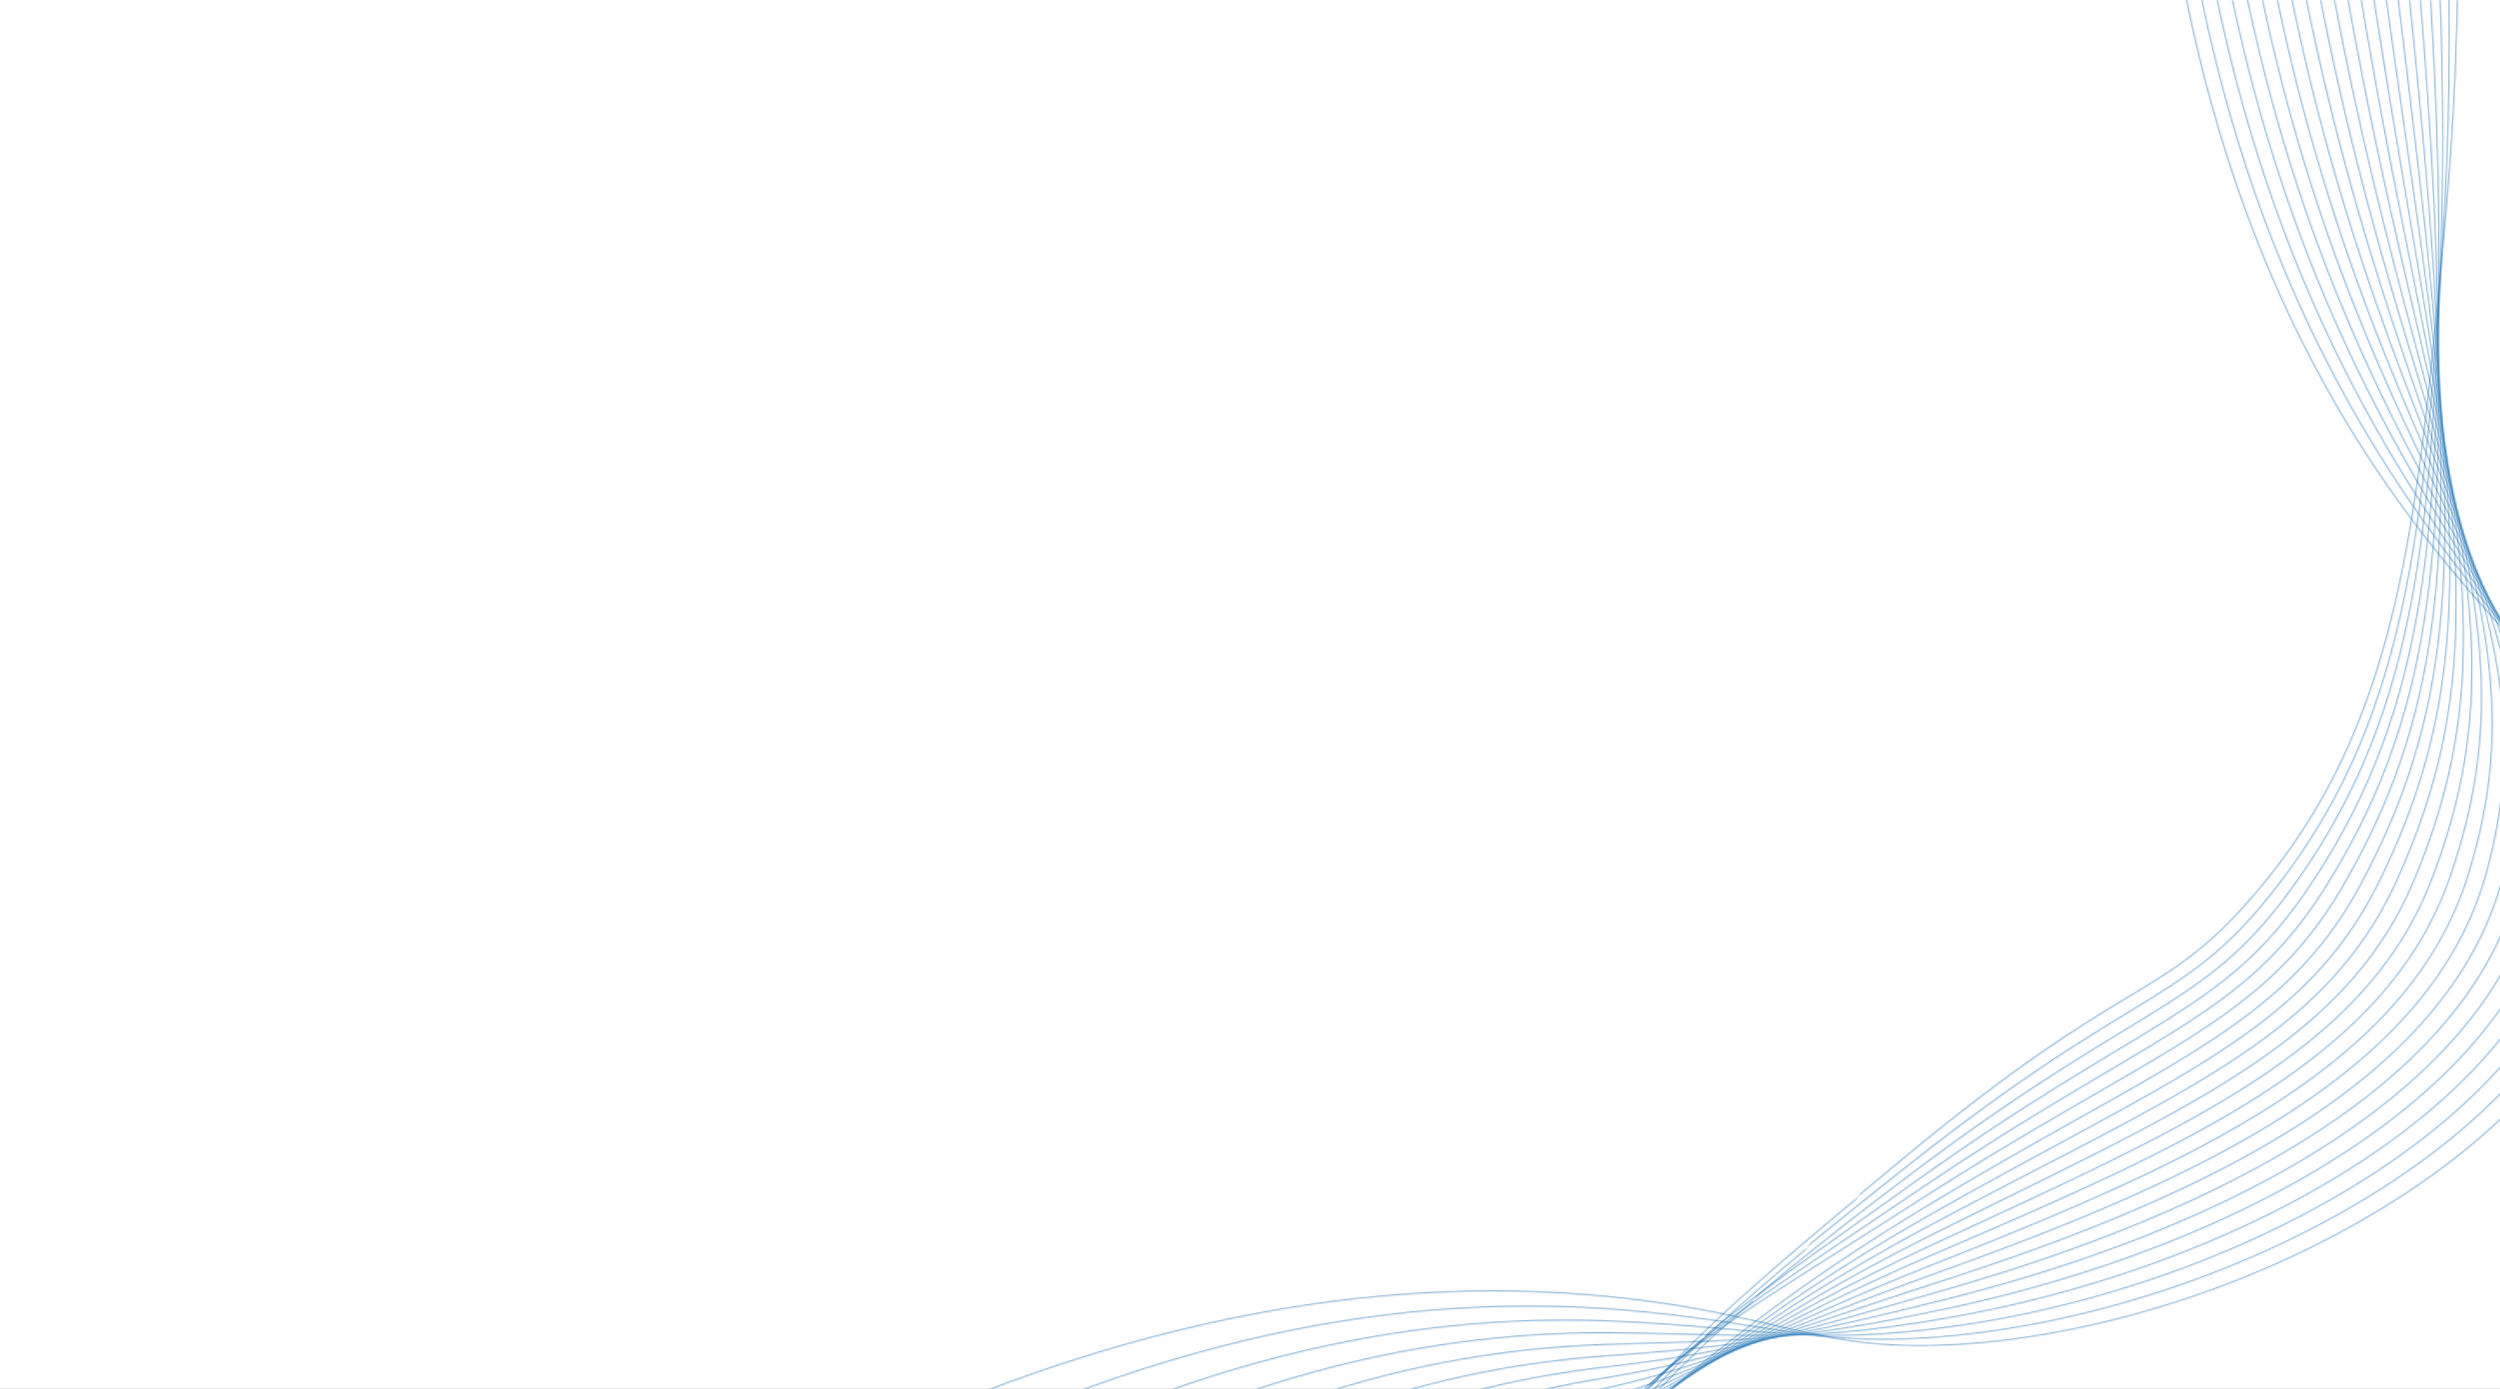 <svg width="1440" height="800" viewBox="0 0 1440 800" fill="none" xmlns="http://www.w3.org/2000/svg">
<rect x="0" y="0" width="1440" height="800" fill="#333333" stroke="none"/>
<g clip-path="url(#clip0_94_1781)">
<rect width="1440" height="800" fill="white"/>
<mask id="path-1-inside-1_94_1781" fill="white">
<path d="M475.096 841.787C673.248 745.005 827.868 735.883 936.556 748.192C1027.17 758.46 1049.09 779.47 1127.89 774.693C1298.89 764.321 1517 645.897 1516.15 492.554C1515.73 417.016 1454.01 389.245 1381.22 287.753C1315.74 196.453 1245.14 49.269 1239.31 -189.432"/>
</mask>
<path d="M936.556 748.192L936.646 747.398L936.646 747.398L936.556 748.192ZM1127.89 774.693L1127.94 775.491L1127.94 775.491L1127.89 774.693ZM1516.15 492.554L1516.95 492.549L1516.95 492.549L1516.15 492.554ZM1381.22 287.753L1380.57 288.22L1380.57 288.22L1381.22 287.753ZM475.447 842.506C673.456 745.793 827.923 736.695 936.466 748.987L936.646 747.398C827.813 735.072 673.039 744.216 474.744 841.068L475.447 842.506ZM936.466 748.987C981.716 754.115 1009.79 761.92 1036.48 767.865C1063.19 773.815 1088.45 777.886 1127.94 775.491L1127.85 773.894C1088.54 776.277 1063.44 772.231 1036.83 766.303C1010.2 760.371 982.005 752.537 936.646 747.398L936.466 748.987ZM1127.94 775.491C1213.59 770.297 1311 738.051 1386.91 687.905C1462.79 637.775 1517.38 569.621 1516.95 492.549L1515.35 492.558C1515.77 568.83 1461.73 636.559 1386.03 686.57C1310.35 736.564 1213.2 768.717 1127.85 773.894L1127.94 775.491ZM1516.95 492.549C1516.74 454.506 1501.06 428.5 1476.43 399.37C1451.79 370.221 1418.24 338.005 1381.87 287.287L1380.57 288.22C1416.98 338.994 1450.7 371.409 1475.21 400.403C1499.74 429.415 1515.14 455.063 1515.35 492.558L1516.95 492.549ZM1381.87 287.287C1316.48 196.113 1245.94 49.083 1240.11 -189.451L1238.51 -189.412C1244.34 49.454 1315 196.793 1380.57 288.22L1381.87 287.287Z" fill="#0060AA" fill-opacity="0.4" mask="url(#path-1-inside-1_94_1781)"/>
<mask id="path-3-inside-2_94_1781" fill="white">
<path d="M495.149 859.293C680.943 758.904 830.035 746.289 934.459 754.804C1022.34 761.982 1046.08 777.51 1126.52 769.496C1295.25 752.684 1501.32 642.583 1505.71 493.746C1507.97 417.083 1451.99 384.583 1382.54 279.922C1321.39 187.778 1253.56 41.378 1246.83 -194.115"/>
</mask>
<path d="M934.459 754.804L934.524 754.006L934.524 754.006L934.459 754.804ZM1126.52 769.496L1126.44 768.7L1126.44 768.7L1126.52 769.496ZM1505.71 493.746L1504.91 493.722L1504.91 493.722L1505.71 493.746ZM1382.54 279.922L1381.87 280.364L1381.87 280.364L1382.54 279.922ZM495.53 859.996C681.176 759.687 830.112 747.098 934.394 755.601L934.524 754.006C829.958 745.48 680.709 758.121 494.769 858.589L495.53 859.996ZM934.394 755.601C978.303 759.188 1006.15 764.855 1033.17 768.639C1060.2 772.424 1086.3 774.306 1126.59 770.292L1126.44 768.7C1086.29 772.7 1060.31 770.825 1033.39 767.055C1006.46 763.284 978.493 757.598 934.524 754.006L934.394 755.601ZM1126.59 770.292C1211.08 761.874 1304.91 730.105 1378.18 681.798C1451.43 633.506 1504.3 568.569 1506.51 493.769L1504.91 493.722C1502.73 567.76 1450.37 632.292 1377.3 680.462C1304.26 728.619 1210.68 760.306 1126.44 768.7L1126.59 770.292ZM1506.51 493.769C1507.65 455.189 1494.11 427.725 1471.67 396.863C1460.46 381.45 1447 365.152 1432.03 346.209C1417.06 327.255 1400.55 305.619 1383.2 279.479L1381.87 280.364C1399.25 306.555 1415.79 328.23 1430.78 347.201C1445.77 366.183 1459.19 382.425 1470.37 397.804C1492.71 428.523 1506.03 455.64 1504.91 493.722L1506.51 493.769ZM1383.2 279.479C1322.13 187.451 1254.35 41.195 1247.63 -194.138L1246.03 -194.092C1252.76 41.561 1320.65 188.105 1381.87 280.364L1383.2 279.479Z" fill="#0060AA" fill-opacity="0.4" mask="url(#path-3-inside-2_94_1781)"/>
<mask id="path-5-inside-3_94_1781" fill="white">
<path d="M515.198 876.796C688.633 772.807 832.274 756.652 932.367 761.407C1017.64 765.458 1043 775.625 1125.14 764.291C1291.53 741.334 1486.01 639.132 1495.28 494.927C1500.29 417.021 1449.97 380.026 1383.87 272.081C1327 179.194 1262 33.484 1254.37 -198.805"/>
</mask>
<path d="M932.367 761.407L932.405 760.608L932.405 760.608L932.367 761.407ZM1125.14 764.291L1125.03 763.499L1125.03 763.499L1125.14 764.291ZM1495.28 494.927L1496.08 494.978L1496.08 494.978L1495.28 494.927ZM1383.87 272.081L1383.19 272.499L1383.19 272.499L1383.87 272.081ZM515.61 877.482C688.894 773.583 832.375 757.458 932.329 762.206L932.405 760.608C832.172 755.847 688.372 772.031 514.787 876.11L515.61 877.482ZM932.329 762.206C1017.47 766.251 1043.02 776.43 1125.25 765.084L1125.03 763.499C1042.99 774.819 1017.8 764.665 932.405 760.608L932.329 762.206ZM1125.25 765.084C1208.55 753.591 1298.88 722.264 1369.57 675.745C1440.24 629.238 1491.42 567.444 1496.08 494.978L1494.48 494.875C1489.87 566.615 1439.17 628.024 1368.69 674.409C1298.22 720.781 1208.12 752.034 1125.03 763.499L1125.25 765.084ZM1496.08 494.978C1498.6 455.8 1487.19 426.908 1466.92 394.346C1456.8 378.082 1444.45 360.878 1430.52 341.025C1416.59 321.164 1401.06 298.629 1384.55 271.664L1383.19 272.499C1399.72 299.507 1415.27 322.074 1429.21 341.944C1443.15 361.822 1455.47 378.975 1465.56 395.191C1485.72 427.589 1496.97 456.147 1494.48 494.875L1496.08 494.978ZM1384.55 271.664C1327.74 178.881 1262.79 33.304 1255.17 -198.832L1253.57 -198.779C1261.2 33.664 1326.25 179.508 1383.19 272.499L1384.55 271.664Z" fill="#0060AA" fill-opacity="0.4" mask="url(#path-5-inside-3_94_1781)"/>
<mask id="path-7-inside-4_94_1781" fill="white">
<path d="M535.252 894.302C696.329 786.713 834.605 766.954 930.294 768.026C1013.04 768.929 1039.88 773.836 1123.78 759.073C1287.75 730.26 1471.07 635.574 1484.86 496.1C1492.69 416.859 1447.92 375.573 1385.21 264.231C1332.54 170.724 1270.44 25.583 1261.89 -203.491"/>
</mask>
<path d="M930.294 768.026L930.285 768.825L930.286 768.825L930.294 768.026ZM1123.78 759.073L1123.64 758.286L1123.64 758.286L1123.78 759.073ZM1484.86 496.1L1484.06 496.022L1484.06 496.022L1484.86 496.1ZM1385.21 264.231L1385.9 263.839L1385.9 263.839L1385.21 264.231ZM535.697 894.967C696.619 787.481 834.733 767.756 930.285 768.825L930.303 767.226C834.478 766.153 696.038 785.945 534.808 893.637L535.697 894.967ZM930.286 768.825C1012.99 769.729 1039.92 774.64 1123.92 759.861L1123.64 758.286C1039.83 773.032 1013.09 768.13 930.303 767.226L930.286 768.825ZM1123.92 759.861C1205.99 745.44 1292.92 714.532 1361.08 669.753C1429.22 624.984 1478.73 566.26 1485.65 496.179L1484.06 496.022C1477.2 565.414 1428.15 623.77 1360.2 668.416C1292.26 713.052 1205.54 743.894 1123.64 758.286L1123.92 759.861ZM1485.65 496.179C1489.59 456.356 1480.3 426.065 1462.2 391.829C1453.15 374.728 1441.91 356.627 1429.02 335.868C1416.12 315.101 1401.57 291.658 1385.9 263.839L1384.51 264.624C1400.2 292.476 1414.76 315.946 1427.66 336.712C1440.56 357.484 1451.77 375.534 1460.78 392.577C1478.79 426.63 1487.96 456.603 1484.06 496.022L1485.65 496.179ZM1385.9 263.839C1333.29 170.424 1271.23 25.406 1262.69 -203.521L1261.09 -203.462C1269.65 25.76 1331.79 171.024 1384.51 264.624L1385.9 263.839Z" fill="#0060AA" fill-opacity="0.4" mask="url(#path-7-inside-4_94_1781)"/>
<mask id="path-9-inside-5_94_1781" fill="white">
<path d="M555.304 911.804C704.028 800.596 837.021 777.161 928.191 774.615C1008.55 772.367 1036.73 772.115 1122.39 753.884C1283.91 719.484 1456.48 631.964 1474.41 497.297C1485.16 416.616 1445.8 371.242 1386.52 256.404C1337.98 162.365 1278.86 17.699 1269.42 -208.15"/>
</mask>
<path d="M928.191 774.615L928.214 775.415L928.214 775.415L928.191 774.615ZM1122.39 753.884L1122.56 754.667L1122.56 754.667L1122.39 753.884ZM1474.41 497.297L1473.62 497.192L1473.62 497.192L1474.41 497.297ZM1386.52 256.404L1385.81 256.771L1385.81 256.771L1386.52 256.404ZM555.783 912.445C704.351 801.353 837.176 777.957 928.214 775.415L928.169 773.816C836.866 776.365 703.705 799.839 554.825 911.163L555.783 912.445ZM928.214 775.415C1008.59 773.167 1036.83 772.912 1122.56 754.667L1122.23 753.102C1036.64 771.318 1008.51 771.568 928.169 773.816L928.214 775.415ZM1122.56 754.667C1203.39 737.452 1287.01 706.942 1352.69 663.86C1418.35 620.785 1466.19 565.063 1475.2 497.403L1473.62 497.192C1464.7 564.198 1417.29 619.57 1351.81 662.522C1286.34 705.466 1202.92 735.916 1122.22 753.102L1122.56 754.667ZM1475.2 497.403C1480.6 456.881 1473.41 425.216 1457.46 389.334C1449.49 371.409 1439.33 352.423 1427.48 330.761C1415.62 309.092 1402.05 284.736 1387.23 256.037L1385.81 256.771C1400.64 285.492 1414.22 309.871 1426.07 331.529C1437.93 353.194 1448.06 372.126 1456 389.984C1471.86 425.669 1478.97 457.032 1473.62 497.192L1475.2 497.403ZM1387.23 256.037C1338.74 162.078 1279.66 17.526 1270.22 -208.184L1268.62 -208.117C1278.07 17.872 1337.23 162.651 1385.81 256.771L1387.23 256.037Z" fill="#0060AA" fill-opacity="0.4" mask="url(#path-9-inside-5_94_1781)"/>
<mask id="path-11-inside-6_94_1781" fill="white">
<path d="M575.355 929.307C711.711 814.51 839.53 787.27 926.102 781.219C1004.18 775.761 1033.54 770.528 1121.02 748.677C1280.08 708.954 1442.25 628.29 1463.98 498.484C1477.74 416.292 1443.62 367.017 1387.85 248.565C1343.36 154.084 1287.3 9.808 1276.93 -212.849"/>
</mask>
<path d="M926.102 781.219L926.046 780.421L926.046 780.421L926.102 781.219ZM1121.02 748.677L1120.82 747.901L1120.82 747.901L1121.02 748.677ZM1463.98 498.484L1464.77 498.616L1464.77 498.616L1463.98 498.484ZM1387.85 248.565L1388.58 248.224L1388.58 248.224L1387.85 248.565ZM575.87 929.919C712.069 815.254 839.716 788.059 926.158 782.017L926.046 780.421C839.345 786.481 711.353 813.766 574.84 928.695L575.87 929.919ZM926.158 782.017C1004.3 776.555 1033.7 771.313 1121.21 749.453L1120.82 747.901C1033.38 769.743 1004.07 774.967 926.046 780.421L926.158 782.017ZM1121.21 749.453C1200.79 729.579 1281.19 699.454 1344.44 658.031C1407.67 616.612 1453.85 563.829 1464.77 498.616L1463.19 498.352C1452.38 562.945 1406.61 615.397 1343.56 656.693C1280.52 697.984 1200.3 728.052 1120.82 747.901L1121.21 749.453ZM1464.77 498.616C1471.68 457.358 1466.56 424.349 1452.74 386.845C1438.94 349.403 1416.43 307.393 1388.58 248.224L1387.13 248.906C1415.04 308.188 1437.47 350.042 1451.24 387.399C1464.98 424.694 1470.04 457.418 1463.19 498.352L1464.77 498.616ZM1388.58 248.224C1344.11 153.811 1288.09 9.64 1277.73 -212.886L1276.13 -212.812C1286.51 9.977 1342.6 154.356 1387.13 248.906L1388.58 248.224Z" fill="#0060AA" fill-opacity="0.4" mask="url(#path-11-inside-6_94_1781)"/>
<mask id="path-13-inside-7_94_1781" fill="white">
<path d="M595.406 946.809C719.389 828.399 842.12 797.233 924.012 787.821C999.942 779.095 1030.34 769.026 1119.64 743.474C1276.25 698.658 1428.35 624.592 1453.55 499.667C1470.43 415.917 1441.38 362.849 1389.18 240.726C1348.64 145.876 1295.74 1.905 1284.45 -217.532"/>
</mask>
<path d="M924.012 787.821L923.921 787.026L923.921 787.026L924.012 787.821ZM1119.64 743.474L1119.86 744.243L1119.86 744.243L1119.64 743.474ZM1453.55 499.667L1454.33 499.825L1454.33 499.825L1453.55 499.667ZM1389.18 240.726L1388.45 241.041L1388.45 241.041L1389.18 240.726ZM595.958 947.388C719.786 829.127 842.338 798.013 924.103 788.616L923.921 787.026C841.903 796.453 718.993 827.671 594.853 946.231L595.958 947.388ZM924.103 788.616C1000.11 779.881 1030.57 769.793 1119.86 744.243L1119.42 742.705C1030.12 768.26 999.775 778.309 923.921 787.026L924.103 788.616ZM1119.86 744.243C1198.2 721.825 1275.47 692.078 1336.31 652.281C1397.16 612.486 1441.67 562.581 1454.33 499.825L1452.76 499.509C1440.22 561.678 1396.09 611.268 1335.44 650.942C1274.78 690.613 1197.69 720.307 1119.42 742.705L1119.86 744.243ZM1454.33 499.825C1471.28 415.773 1442.07 362.432 1389.92 240.412L1388.45 241.041C1440.69 363.265 1469.59 416.06 1452.76 499.509L1454.33 499.825ZM1389.92 240.412C1349.4 145.618 1296.54 1.742 1285.25 -217.573L1283.65 -217.49C1294.95 2.069 1347.88 146.134 1388.45 241.041L1389.92 240.412Z" fill="#0060AA" fill-opacity="0.4" mask="url(#path-13-inside-7_94_1781)"/>
<mask id="path-15-inside-8_94_1781" fill="white">
<path d="M615.468 964.305C727.101 842.302 844.807 807.028 921.93 794.414C995.828 782.33 1027.17 767.609 1118.28 738.262C1272.45 688.576 1414.79 620.875 1443.12 500.841C1463.27 415.494 1439.05 358.773 1390.52 232.877C1353.83 137.746 1304.18 -5.967 1291.98 -222.217"/>
</mask>
<path d="M921.93 794.414L921.801 793.625L921.801 793.625L921.93 794.414ZM1118.28 738.262L1118.52 739.024L1118.52 739.023L1118.28 738.262ZM1443.12 500.841L1442.34 500.657L1442.34 500.657L1443.12 500.841ZM1390.52 232.877L1391.27 232.589L1391.27 232.589L1390.52 232.877ZM616.058 964.845C727.538 843.009 845.06 807.797 922.06 795.204L921.801 793.625C844.555 806.259 726.665 841.594 614.877 963.765L616.058 964.845ZM922.06 795.204C996.035 783.107 1027.48 768.352 1118.52 739.024L1118.03 737.501C1026.87 766.865 995.621 781.553 921.801 793.625L922.06 795.204ZM1118.52 739.023C1195.63 714.174 1269.84 684.801 1328.33 646.602C1386.82 608.402 1429.67 561.319 1443.9 501.025L1442.34 500.657C1428.24 560.398 1385.76 607.182 1327.45 645.262C1269.14 683.344 1195.1 712.664 1118.03 737.501L1118.52 739.023ZM1443.9 501.025C1464.11 415.391 1439.77 358.42 1391.27 232.589L1389.77 233.164C1438.33 359.126 1462.42 415.598 1442.34 500.657L1443.9 501.025ZM1391.27 232.589C1354.6 137.502 1304.97 -6.124 1292.78 -222.262L1291.18 -222.172C1303.38 -5.809 1353.07 137.99 1389.77 233.164L1391.27 232.589Z" fill="#0060AA" fill-opacity="0.4" mask="url(#path-15-inside-8_94_1781)"/>
<mask id="path-17-inside-9_94_1781" fill="white">
<path d="M635.509 981.818C734.784 856.215 847.545 816.647 919.834 801.03C991.823 785.466 1024 766.349 1116.89 733.065C1268.68 678.702 1401.51 617.192 1432.68 502.038C1456.23 415.069 1436.59 354.784 1391.84 225.047C1358.94 129.666 1312.6 -13.868 1299.51 -226.918"/>
</mask>
<path d="M919.834 801.03L920.003 801.812L920.003 801.812L919.834 801.03ZM1116.89 733.065L1116.62 732.312L1116.62 732.312L1116.89 733.065ZM1432.68 502.038L1431.91 501.829L1431.91 501.829L1432.68 502.038ZM1391.84 225.047L1391.08 225.308L1391.08 225.308L1391.84 225.047ZM636.137 982.314C735.264 856.898 847.835 817.402 920.003 801.812L919.665 800.248C847.254 815.891 734.305 855.531 634.881 981.322L636.137 982.314ZM920.003 801.812C992.058 786.234 1024.38 767.064 1117.16 733.818L1116.62 732.312C1023.63 765.634 991.589 784.699 919.665 800.248L920.003 801.812ZM1117.16 733.818C1193.06 706.634 1264.3 677.64 1320.46 641.018C1376.62 604.392 1417.8 560.085 1433.45 502.247L1431.91 501.829C1416.39 559.145 1375.57 603.17 1319.58 639.678C1263.59 676.191 1192.51 705.133 1116.62 732.312L1117.16 733.818ZM1433.45 502.247C1457.07 415.006 1437.34 354.489 1392.6 224.786L1391.08 225.308C1435.85 355.08 1455.38 415.133 1431.91 501.829L1433.45 502.247ZM1392.6 224.786C1359.7 129.437 1313.39 -14.02 1300.31 -226.967L1298.72 -226.869C1311.81 -13.717 1358.17 129.895 1391.08 225.308L1392.6 224.786Z" fill="#0060AA" fill-opacity="0.4" mask="url(#path-17-inside-9_94_1781)"/>
<mask id="path-19-inside-10_94_1781" fill="white">
<path d="M655.551 999.314C742.47 870.107 850.331 826.028 917.735 807.626C987.899 788.469 1020.84 765.136 1115.51 727.856C1264.95 669.005 1388.5 613.538 1422.24 503.215C1449.32 414.645 1434.03 350.835 1393.16 217.2C1363.93 121.626 1321.03 -21.769 1307.02 -231.596"/>
</mask>
<path d="M917.735 807.626L917.946 808.398L917.946 808.398L917.735 807.626ZM1115.51 727.856L1115.8 728.6L1115.8 728.6L1115.51 727.856ZM1422.24 503.215L1421.47 502.981L1421.47 502.981L1422.24 503.215ZM1393.16 217.2L1392.39 217.434L1392.39 217.434L1393.16 217.2ZM656.215 999.761C742.994 870.761 850.661 826.767 917.946 808.398L917.524 806.855C850 825.289 741.945 869.453 654.887 998.867L656.215 999.761ZM917.946 808.398C953.084 798.804 978.901 788.163 1007.76 775.268C1036.61 762.373 1068.49 747.232 1115.8 728.6L1115.22 727.112C1067.86 745.76 1035.93 760.925 1007.1 773.807C978.283 786.687 952.55 797.291 917.524 806.855L917.946 808.398ZM1115.8 728.6C1190.52 699.177 1258.84 670.572 1312.7 635.508C1366.57 600.437 1406.06 558.855 1423 503.449L1421.47 502.981C1404.68 557.897 1365.52 599.211 1311.82 634.167C1258.12 669.13 1189.94 697.684 1115.22 727.112L1115.8 728.6ZM1423 503.449C1450.17 414.62 1434.79 350.592 1393.92 216.966L1392.39 217.434C1433.26 351.079 1448.48 414.67 1421.47 502.981L1423 503.449ZM1393.92 216.966C1364.7 121.413 1321.82 -21.914 1307.81 -231.649L1306.22 -231.543C1320.24 -21.625 1363.16 121.84 1392.39 217.434L1393.92 216.966Z" fill="#0060AA" fill-opacity="0.4" mask="url(#path-19-inside-10_94_1781)"/>
<mask id="path-21-inside-11_94_1781" fill="white">
<path d="M675.613 1016.83C750.183 884.003 853.163 835.182 915.656 814.233C984.079 791.3 1017.74 764.047 1114.14 722.655C1261.3 659.469 1375.76 609.943 1411.81 504.408C1442.61 414.255 1431.35 346.949 1394.49 209.367C1368.85 113.639 1329.47 -29.654 1314.55 -236.271"/>
</mask>
<path d="M915.656 814.233L915.402 813.475L915.402 813.475L915.656 814.233ZM1114.14 722.655L1113.83 721.92L1113.83 721.92L1114.14 722.655ZM1411.81 504.408L1412.57 504.666L1412.57 504.666L1411.81 504.408ZM1394.49 209.367L1395.27 209.16L1395.27 209.16L1394.49 209.367ZM676.311 1017.22C750.753 884.621 853.537 835.901 915.911 814.992L915.402 813.475C852.79 834.464 749.613 883.384 674.915 1016.43L676.311 1017.22ZM915.911 814.992C950.181 803.505 975.746 790.936 1004.77 776.078C1033.8 761.222 1066.29 744.074 1114.46 723.39L1113.83 721.92C1065.6 742.628 1033.06 759.802 1004.04 774.654C975.033 789.504 949.555 802.028 915.402 813.475L915.911 814.992ZM1114.46 723.39C1188.02 691.805 1253.5 663.6 1305.08 630.083C1356.68 596.556 1394.47 557.664 1412.57 504.666L1411.06 504.149C1393.11 556.687 1355.64 595.326 1304.21 628.742C1252.76 662.169 1187.43 690.319 1113.83 721.92L1114.46 723.39ZM1412.57 504.666C1443.45 414.267 1432.12 346.752 1395.27 209.16L1393.72 209.574C1430.57 347.146 1441.77 414.243 1411.06 504.149L1412.57 504.666ZM1395.27 209.16C1369.63 113.441 1330.27 -29.791 1315.35 -236.329L1313.76 -236.214C1328.68 -29.517 1368.08 113.837 1393.72 209.574L1395.27 209.16Z" fill="#0060AA" fill-opacity="0.4" mask="url(#path-21-inside-11_94_1781)"/>
<mask id="path-23-inside-12_94_1781" fill="white">
<path d="M695.663 1034.33C757.859 897.917 855.981 844.071 913.566 820.837C980.286 793.919 1014.7 763.04 1112.77 717.453C1257.72 650.065 1363.24 606.403 1401.38 505.592C1436.06 413.909 1428.53 343.089 1395.83 201.53C1373.67 105.666 1337.91 -37.547 1322.07 -240.957"/>
</mask>
<path d="M913.566 820.837L913.266 820.095L913.266 820.095L913.566 820.837ZM1112.77 717.453L1113.11 718.179L1113.11 718.179L1112.77 717.453ZM1401.38 505.592L1400.63 505.309L1400.63 505.309L1401.38 505.592ZM1395.83 201.53L1396.6 201.35L1396.6 201.35L1395.83 201.53ZM696.391 1034.66C758.475 898.494 856.401 844.765 913.865 821.578L913.266 820.095C855.562 843.378 757.243 897.339 694.935 1034L696.391 1034.66ZM913.865 821.578C947.282 808.097 972.609 793.622 1001.81 776.839C1031.01 760.058 1064.1 740.956 1113.11 718.179L1112.43 716.728C1063.36 739.536 1030.22 758.668 1001.01 775.452C971.81 792.235 946.57 806.659 913.266 820.095L913.865 821.578ZM1113.11 718.179C1185.55 684.499 1248.24 656.707 1297.56 624.728C1346.92 592.733 1382.98 556.496 1402.13 505.875L1400.63 505.309C1381.64 555.5 1345.88 591.499 1296.69 623.385C1247.49 655.286 1184.94 683.019 1112.43 716.728L1113.11 718.179ZM1402.13 505.875C1436.9 413.956 1429.32 342.933 1396.6 201.35L1395.05 201.71C1427.75 343.244 1435.23 413.862 1400.63 505.309L1402.13 505.875ZM1396.6 201.35C1374.45 105.484 1338.7 -37.676 1322.87 -241.019L1321.28 -240.895C1337.11 -37.418 1372.89 105.848 1395.05 201.71L1396.6 201.35Z" fill="#0060AA" fill-opacity="0.4" mask="url(#path-23-inside-12_94_1781)"/>
<mask id="path-25-inside-13_94_1781" fill="white">
<path d="M715.717 1051.83C765.552 911.819 858.755 852.701 911.479 827.442C976.482 796.299 1011.69 762.145 1111.4 712.248C1254.21 640.778 1350.93 602.947 1390.95 506.773C1429.7 413.644 1425.58 339.251 1397.15 193.689C1378.41 97.707 1346.34 -45.439 1329.6 -245.645"/>
</mask>
<path d="M911.479 827.442L911.825 828.163L911.825 828.163L911.479 827.442ZM1111.4 712.248L1111.76 712.963L1111.76 712.963L1111.4 712.248ZM1390.95 506.773L1391.69 507.08L1391.69 507.08L1390.95 506.773ZM1397.15 193.689L1397.94 193.536L1397.94 193.536L1397.15 193.689ZM716.471 1052.1C766.213 912.348 859.222 853.365 911.825 828.163L911.134 826.72C858.289 852.038 764.892 911.289 714.964 1051.57L716.471 1052.1ZM911.825 828.163C944.378 812.567 969.472 796.215 998.853 777.553C1028.23 758.89 1061.94 737.894 1111.76 712.963L1111.04 711.533C1061.15 736.499 1027.4 757.528 997.995 776.202C968.595 794.877 943.584 811.173 911.134 826.72L911.825 828.163ZM1111.76 712.963C1183.12 677.25 1243.07 649.891 1290.16 619.446C1337.27 588.981 1371.59 555.367 1391.69 507.08L1390.21 506.465C1370.28 554.352 1336.24 587.742 1289.29 618.103C1242.3 648.484 1182.49 675.776 1111.04 711.533L1111.76 712.963ZM1391.69 507.08C1430.53 413.724 1426.37 339.132 1397.94 193.536L1396.37 193.843C1424.79 339.37 1428.86 413.565 1390.21 506.465L1391.69 507.08ZM1397.94 193.536C1379.19 97.541 1347.13 -45.558 1330.4 -245.711L1328.8 -245.578C1345.55 -45.319 1377.63 97.874 1396.37 193.843L1397.94 193.536Z" fill="#0060AA" fill-opacity="0.4" mask="url(#path-25-inside-13_94_1781)"/>
<mask id="path-27-inside-14_94_1781" fill="white">
<path d="M735.768 1069.34C773.247 925.719 861.451 861.077 909.39 834.045C972.598 798.403 1008.75 761.328 1110.02 707.049C1250.77 631.598 1338.77 599.574 1380.51 507.965C1423.54 413.468 1422.48 335.427 1398.48 185.855C1383.06 89.748 1354.77 -53.337 1337.13 -250.321"/>
</mask>
<path d="M909.39 834.045L908.997 833.348L908.997 833.348L909.39 834.045ZM1110.02 707.049L1110.39 707.754L1110.39 707.754L1110.02 707.049ZM1380.51 507.965L1381.24 508.297L1381.24 508.296L1380.51 507.965ZM1398.48 185.855L1397.69 185.982L1397.69 185.982L1398.48 185.855ZM736.542 1069.54C773.95 926.194 861.966 861.705 909.782 834.742L908.997 833.348C860.935 860.45 772.544 925.243 734.994 1069.14L736.542 1069.54ZM909.782 834.742C941.428 816.898 966.31 798.689 995.889 778.193C1025.47 757.695 1059.8 734.874 1110.39 707.754L1109.64 706.344C1058.97 733.503 1024.59 756.359 994.977 776.878C965.36 797.4 940.56 815.551 908.997 833.348L909.782 834.742ZM1110.39 707.754C1180.72 670.059 1237.98 643.15 1282.83 614.239C1327.72 585.3 1360.29 554.287 1381.24 508.297L1379.78 507.633C1359 553.252 1326.7 584.055 1281.96 612.894C1237.19 641.76 1180.07 668.588 1109.64 706.344L1110.39 707.754ZM1381.24 508.296C1424.37 413.578 1423.28 335.339 1399.27 185.728L1397.69 185.982C1421.68 335.514 1422.72 413.359 1379.78 507.633L1381.24 508.296ZM1399.27 185.729C1383.85 89.596 1355.56 -53.445 1337.93 -250.392L1336.33 -250.25C1353.98 -53.229 1382.27 89.901 1397.69 185.982L1399.27 185.729Z" fill="#0060AA" fill-opacity="0.4" mask="url(#path-27-inside-14_94_1781)"/>
<mask id="path-29-inside-15_94_1781" fill="white">
<path d="M755.818 1086.84C780.936 939.619 864.021 869.222 907.289 840.659C968.539 800.221 1005.88 760.601 1108.64 701.849C1247.42 622.502 1326.79 596.329 1370.07 509.154C1417.59 413.43 1419.24 331.596 1399.79 178.013C1387.61 81.789 1363.19 -61.223 1344.63 -255.012"/>
</mask>
<path d="M907.289 840.659L907.73 841.327L907.73 841.327L907.289 840.659ZM1108.64 701.849L1109.04 702.544L1109.04 702.544L1108.64 701.849ZM1370.07 509.154L1370.79 509.51L1370.79 509.51L1370.07 509.154ZM1399.79 178.013L1399 178.114L1399 178.114L1399.79 178.013ZM756.607 1086.97C781.677 940.035 864.584 869.808 907.73 841.327L906.848 839.991C863.457 868.636 780.196 939.203 755.03 1086.71L756.607 1086.97ZM907.73 841.327C938.381 821.091 963.07 801.044 992.875 778.763C1022.69 756.474 1057.69 731.9 1109.04 702.544L1108.24 701.155C1056.82 730.551 1021.77 755.163 991.917 777.481C962.051 799.808 937.447 819.79 906.848 839.991L907.73 841.327ZM1109.04 702.544C1178.35 662.913 1232.99 636.478 1275.6 609.11C1318.28 581.704 1349.06 553.269 1370.79 509.51L1369.36 508.798C1347.8 552.214 1317.26 580.453 1274.74 607.764C1232.15 635.114 1177.71 661.438 1108.24 701.155L1109.04 702.544ZM1370.79 509.51C1418.42 413.567 1420.04 331.536 1400.59 177.913L1399 178.114C1418.44 331.657 1416.77 413.293 1369.36 508.798L1370.79 509.51ZM1400.59 177.913C1388.4 81.644 1363.99 -61.311 1345.42 -255.088L1343.83 -254.936C1362.4 -61.135 1386.82 81.934 1399 178.114L1400.59 177.913Z" fill="#0060AA" fill-opacity="0.4" mask="url(#path-29-inside-15_94_1781)"/>
<mask id="path-31-inside-16_94_1781" fill="white">
<path d="M775.871 1104.35C788.64 953.508 866.429 877.172 905.209 847.252C964.238 801.709 1003.09 759.933 1107.27 696.634C1244.17 613.48 1314.94 593.173 1359.65 510.33C1411.88 413.534 1415.88 327.747 1401.14 170.173C1392.13 73.803 1371.65 -69.117 1352.17 -259.696"/>
</mask>
<path d="M905.209 847.252L904.72 846.618L904.72 846.618L905.209 847.252ZM1107.27 696.634L1106.86 695.951L1106.86 695.951L1107.27 696.634ZM1359.65 510.33L1360.35 510.71L1360.35 510.71L1359.65 510.33ZM1401.14 170.173L1401.94 170.098L1401.94 170.098L1401.14 170.173ZM776.668 1104.41C789.413 953.861 867.039 877.712 905.697 847.885L904.72 846.618C865.818 876.633 787.867 953.156 775.074 1104.28L776.668 1104.41ZM905.697 847.885C964.804 802.282 1003.55 760.588 1107.69 697.318L1106.86 695.951C1002.62 759.279 963.671 801.135 904.72 846.618L905.697 847.885ZM1107.69 697.318C1141.9 676.538 1171.98 659.683 1198.56 644.791C1225.14 629.903 1248.24 616.968 1268.46 604.039C1308.93 578.168 1337.92 552.29 1360.35 510.71L1358.95 509.95C1336.68 551.213 1307.93 576.91 1267.6 602.691C1247.43 615.589 1224.37 628.5 1197.78 643.395C1171.2 658.287 1141.09 675.154 1106.86 695.951L1107.69 697.318ZM1360.35 510.71C1412.7 413.697 1416.68 327.709 1401.94 170.098L1400.34 170.247C1415.08 327.785 1411.06 413.372 1358.95 509.95L1360.35 510.71ZM1401.94 170.098C1397.43 121.9 1390.05 62.064 1381.37 -9.529C1372.69 -81.127 1362.7 -164.496 1352.97 -259.778L1351.37 -259.615C1361.11 -164.318 1371.1 -80.936 1379.78 -9.337C1388.47 62.268 1395.84 122.076 1400.34 170.247L1401.94 170.098Z" fill="#0060AA" fill-opacity="0.4" mask="url(#path-31-inside-16_94_1781)"/>
<mask id="path-33-inside-17_94_1781" fill="white">
<path d="M795.935 1121.84C796.333 967.41 878.9 893.511 903.134 853.843C942.771 788.959 1000.38 759.333 1105.91 691.416C1240.99 604.49 1303.19 590.151 1349.22 511.514C1406.39 413.845 1412.35 323.858 1402.47 162.333C1396.56 65.808 1380.08 -77.008 1359.71 -264.374"/>
</mask>
<path d="M903.134 853.843L903.817 854.26L903.817 854.26L903.134 853.843ZM1105.91 691.416L1105.48 690.743L1105.48 690.743L1105.91 691.416ZM1349.22 511.514L1348.53 511.11L1348.53 511.11L1349.22 511.514ZM1402.47 162.333L1403.27 162.284L1403.27 162.284L1402.47 162.333ZM796.735 1121.84C797.132 967.708 879.472 894.109 903.817 854.26L902.452 853.426C878.328 892.912 795.534 967.113 795.135 1121.83L796.735 1121.84ZM903.817 854.26C943.331 789.576 1000.72 760.07 1106.34 692.088L1105.48 690.743C1000.05 758.597 942.211 788.341 902.452 853.426L903.817 854.26ZM1106.34 692.088C1140.1 670.367 1169.3 653.179 1194.84 638.385C1220.38 623.594 1242.28 611.183 1261.39 599.032C1299.64 574.71 1326.81 551.382 1349.91 511.918L1348.53 511.11C1325.6 550.283 1298.65 573.443 1260.53 597.681C1241.45 609.81 1219.6 622.197 1194.04 637C1168.49 651.8 1139.26 669.001 1105.48 690.743L1106.34 692.088ZM1349.91 511.918C1407.21 414.032 1413.15 323.838 1403.27 162.284L1401.67 162.381C1411.55 323.879 1405.58 413.658 1348.53 511.11L1349.91 511.918ZM1403.27 162.284C1397.36 65.735 1380.88 -77.111 1360.5 -264.46L1358.91 -264.287C1379.29 -76.906 1395.76 65.882 1401.67 162.382L1403.27 162.284Z" fill="#0060AA" fill-opacity="0.4" mask="url(#path-33-inside-17_94_1781)"/>
<mask id="path-35-inside-18_94_1781" fill="white">
<path d="M815.974 1139.35C804.015 981.324 879.505 899.286 901.032 860.46C938.764 792.411 997.728 758.827 1104.52 686.227C1237.91 595.567 1291.51 587.286 1338.78 512.698C1401.13 414.369 1408.7 319.943 1403.79 154.488C1400.93 57.772 1388.51 -84.907 1367.21 -269.073"/>
</mask>
<path d="M901.032 860.46L900.333 860.072L900.333 860.072L901.032 860.46ZM1104.52 686.227L1104.08 685.565L1104.08 685.565L1104.52 686.227ZM1338.78 512.698L1338.11 512.269L1338.11 512.269L1338.78 512.698ZM1403.79 154.488L1402.99 154.511L1402.99 154.511L1403.79 154.488ZM816.771 1139.29C804.836 981.567 880.135 899.8 901.732 860.848L900.333 860.072C878.876 898.771 803.195 981.081 815.176 1139.41L816.771 1139.29ZM901.732 860.848C939.347 793.01 998.087 759.551 1104.97 686.889L1104.08 685.565C997.369 758.104 938.182 791.812 900.333 860.072L901.732 860.848ZM1104.97 686.889C1171.67 641.559 1218.32 616.884 1254.37 594.112C1290.42 571.347 1315.74 550.553 1339.46 513.126L1338.11 512.269C1314.56 549.43 1289.44 570.071 1253.52 592.759C1217.61 615.44 1170.77 640.235 1104.08 685.565L1104.97 686.889ZM1339.46 513.126C1401.94 414.578 1409.5 319.936 1404.59 154.464L1402.99 154.511C1407.9 319.949 1400.31 414.16 1338.11 512.269L1339.46 513.126ZM1404.59 154.464C1401.73 57.714 1389.3 -84.994 1368.01 -269.164L1366.42 -268.981C1387.71 -84.821 1400.13 57.831 1402.99 154.511L1404.59 154.464Z" fill="#0060AA" fill-opacity="0.4" mask="url(#path-35-inside-18_94_1781)"/>
<mask id="path-37-inside-19_94_1781" fill="white">
<path d="M836.026 1156.86C811.704 995.224 879.454 905.155 898.941 867.063C935.32 795.96 995.165 758.372 1103.16 681.032C1234.9 586.673 1279.87 584.553 1328.36 513.896C1396.12 415.164 1404.92 315.989 1405.14 146.665C1405.26 49.728 1396.96 -92.789 1374.76 -273.742"/>
</mask>
<path d="M898.941 867.063L898.229 866.699L898.229 866.699L898.941 867.063ZM1103.16 681.032L1103.63 681.683L1103.63 681.682L1103.16 681.032ZM1328.36 513.896L1329.02 514.349L1329.02 514.349L1328.36 513.896ZM1405.14 146.665L1404.34 146.664L1404.34 146.664L1405.14 146.665ZM836.817 1156.74C812.541 995.408 880.134 905.584 899.654 867.428L898.229 866.699C878.775 904.727 810.867 995.04 835.235 1156.98L836.817 1156.74ZM899.654 867.428C935.921 796.541 995.55 759.08 1103.63 681.683L1102.7 680.382C994.78 757.663 934.719 795.379 898.229 866.699L899.654 867.428ZM1103.63 681.682C1169.47 634.522 1213.6 610.434 1247.4 589.254C1281.23 568.063 1304.69 549.8 1329.02 514.349L1327.7 513.444C1303.54 548.65 1280.27 566.774 1246.55 587.898C1212.82 609.032 1168.59 633.183 1102.7 680.382L1103.63 681.682ZM1329.02 514.349C1396.93 415.395 1405.72 315.992 1405.94 146.666L1404.34 146.664C1404.12 315.986 1395.31 414.933 1327.7 513.444L1329.02 514.349ZM1405.94 146.666C1406.06 49.688 1397.76 -92.863 1375.55 -273.839L1373.96 -273.645C1396.16 -92.715 1404.46 49.768 1404.34 146.664L1405.94 146.666Z" fill="#0060AA" fill-opacity="0.4" mask="url(#path-37-inside-19_94_1781)"/>
<mask id="path-39-inside-20_94_1781" fill="white">
<path d="M856.078 1174.36C819.397 1009.13 873.746 908.405 896.855 873.664C942.392 805.251 992.688 757.961 1101.79 675.823C1231.97 577.79 1268.25 581.967 1317.93 515.073C1391.32 416.228 1400.99 311.95 1406.46 138.808C1409.53 41.607 1405.39 -100.693 1382.27 -278.441"/>
</mask>
<path d="M896.855 873.664L896.189 873.221L896.188 873.221L896.855 873.664ZM1101.79 675.823L1102.27 676.462L1102.27 676.462L1101.79 675.823ZM1317.93 515.073L1318.57 515.55L1318.57 515.55L1317.93 515.073ZM1406.46 138.808L1407.26 138.833L1407.26 138.833L1406.46 138.808ZM856.858 1174.19C820.236 1009.22 874.499 908.717 897.521 874.107L896.188 873.221C872.992 908.094 818.557 1009.04 855.297 1174.53L856.858 1174.19ZM897.521 874.107C942.983 805.807 993.192 758.583 1102.27 676.462L1101.31 675.183C992.183 757.34 941.802 804.694 896.189 873.221L897.521 874.107ZM1102.27 676.462C1167.32 627.473 1208.9 604.032 1240.47 584.451C1272.07 564.851 1293.65 549.109 1318.57 515.55L1317.29 514.596C1292.53 547.931 1271.13 563.548 1239.62 583.091C1208.09 602.653 1166.43 626.14 1101.3 675.184L1102.27 676.462ZM1318.57 515.55C1392.13 416.48 1401.79 311.958 1407.26 138.833L1405.66 138.782C1400.19 311.942 1390.51 415.976 1317.29 514.596L1318.57 515.55ZM1407.26 138.833C1410.33 41.587 1406.19 -100.755 1383.06 -278.544L1381.47 -278.338C1404.59 -100.63 1408.73 41.626 1405.66 138.782L1407.26 138.833Z" fill="#0060AA" fill-opacity="0.4" mask="url(#path-39-inside-20_94_1781)"/>
<mask id="path-41-inside-21_94_1781" fill="white">
<path d="M876.128 1191.86C827.089 1023.03 874.959 916.415 894.765 880.272C935.487 805.965 990.285 757.61 1100.41 670.621C1229.12 568.934 1256.62 579.556 1307.49 516.26C1386.76 417.632 1396.97 307.879 1407.79 130.981C1413.75 33.469 1413.83 -108.573 1389.8 -283.117"/>
</mask>
<path d="M894.765 880.272L894.063 879.888L894.063 879.888L894.765 880.272ZM1100.41 670.621L1100.9 671.249L1100.9 671.249L1100.41 670.621ZM1307.49 516.26L1306.87 515.759L1306.87 515.759L1307.49 516.26ZM1407.79 130.981L1408.59 131.03L1408.59 131.03L1407.79 130.981ZM876.897 1191.64C827.931 1023.06 875.734 916.666 895.467 880.657L894.063 879.888C874.184 916.165 826.247 1023 875.36 1192.09L876.897 1191.64ZM895.467 880.657C936.101 806.509 990.774 758.243 1100.9 671.249L1099.91 669.993C989.797 756.976 934.874 805.421 894.063 879.888L895.467 880.657ZM1100.9 671.249C1165.22 620.437 1204.24 597.691 1233.56 579.726C1262.92 561.737 1282.6 548.512 1308.12 516.761L1306.87 515.759C1281.52 547.304 1262.01 560.416 1232.72 578.362C1203.39 596.331 1164.31 619.118 1099.91 669.993L1100.9 671.249ZM1308.12 516.761C1387.57 417.905 1397.77 307.887 1408.59 131.03L1406.99 130.932C1396.17 307.87 1385.95 417.359 1306.87 515.759L1308.12 516.761ZM1408.59 131.03C1414.55 33.471 1414.63 -108.624 1390.59 -283.227L1389.01 -283.008C1413.03 -108.522 1412.95 33.467 1406.99 130.932L1408.59 131.03Z" fill="#0060AA" fill-opacity="0.4" mask="url(#path-41-inside-21_94_1781)"/>
<mask id="path-43-inside-22_94_1781" fill="white">
<path d="M896.18 1209.37C834.782 1036.93 875.942 924.69 892.673 886.875C928.067 806.852 987.965 757.298 1099.03 665.411C1226.34 560.077 1244.96 577.302 1297.06 517.438C1382.39 419.362 1392.82 303.723 1409.12 123.136C1417.95 25.285 1422.25 -116.472 1397.32 -287.809"/>
</mask>
<path d="M892.673 886.875L893.405 887.199L893.405 887.199L892.673 886.875ZM1099.03 665.411L1099.54 666.027L1099.54 666.027L1099.03 665.411ZM1297.06 517.438L1297.66 517.964L1297.66 517.964L1297.06 517.438ZM1409.12 123.136L1408.32 123.064L1408.32 123.064L1409.12 123.136ZM896.934 1209.1C835.622 1036.9 876.732 924.881 893.405 887.199L891.942 886.552C875.152 924.499 833.942 1036.95 895.426 1209.64L896.934 1209.1ZM893.405 887.199C928.708 807.383 988.432 757.949 1099.54 666.027L1098.52 664.794C987.497 756.646 927.427 806.322 891.942 886.552L893.405 887.199ZM1099.54 666.027C1163.15 613.393 1199.6 591.389 1226.66 575.058C1253.76 558.702 1271.53 547.991 1297.66 517.964L1296.45 516.913C1270.49 546.75 1252.89 557.358 1225.84 573.688C1198.73 590.045 1162.21 612.094 1098.52 664.794L1099.54 666.027ZM1297.66 517.964C1383.19 419.656 1393.63 303.728 1409.91 123.208L1408.32 123.064C1392.02 303.717 1381.58 419.068 1296.45 516.913L1297.66 517.964ZM1409.91 123.208C1418.75 25.31 1423.06 -116.511 1398.11 -287.924L1396.52 -287.694C1421.45 -116.432 1417.15 25.26 1408.32 123.064L1409.91 123.208Z" fill="#0060AA" fill-opacity="0.4" mask="url(#path-43-inside-22_94_1781)"/>
</g>
<defs>
<clipPath id="clip0_94_1781">
<rect width="1440" height="800" fill="white"/>
</clipPath>
</defs>
</svg>
